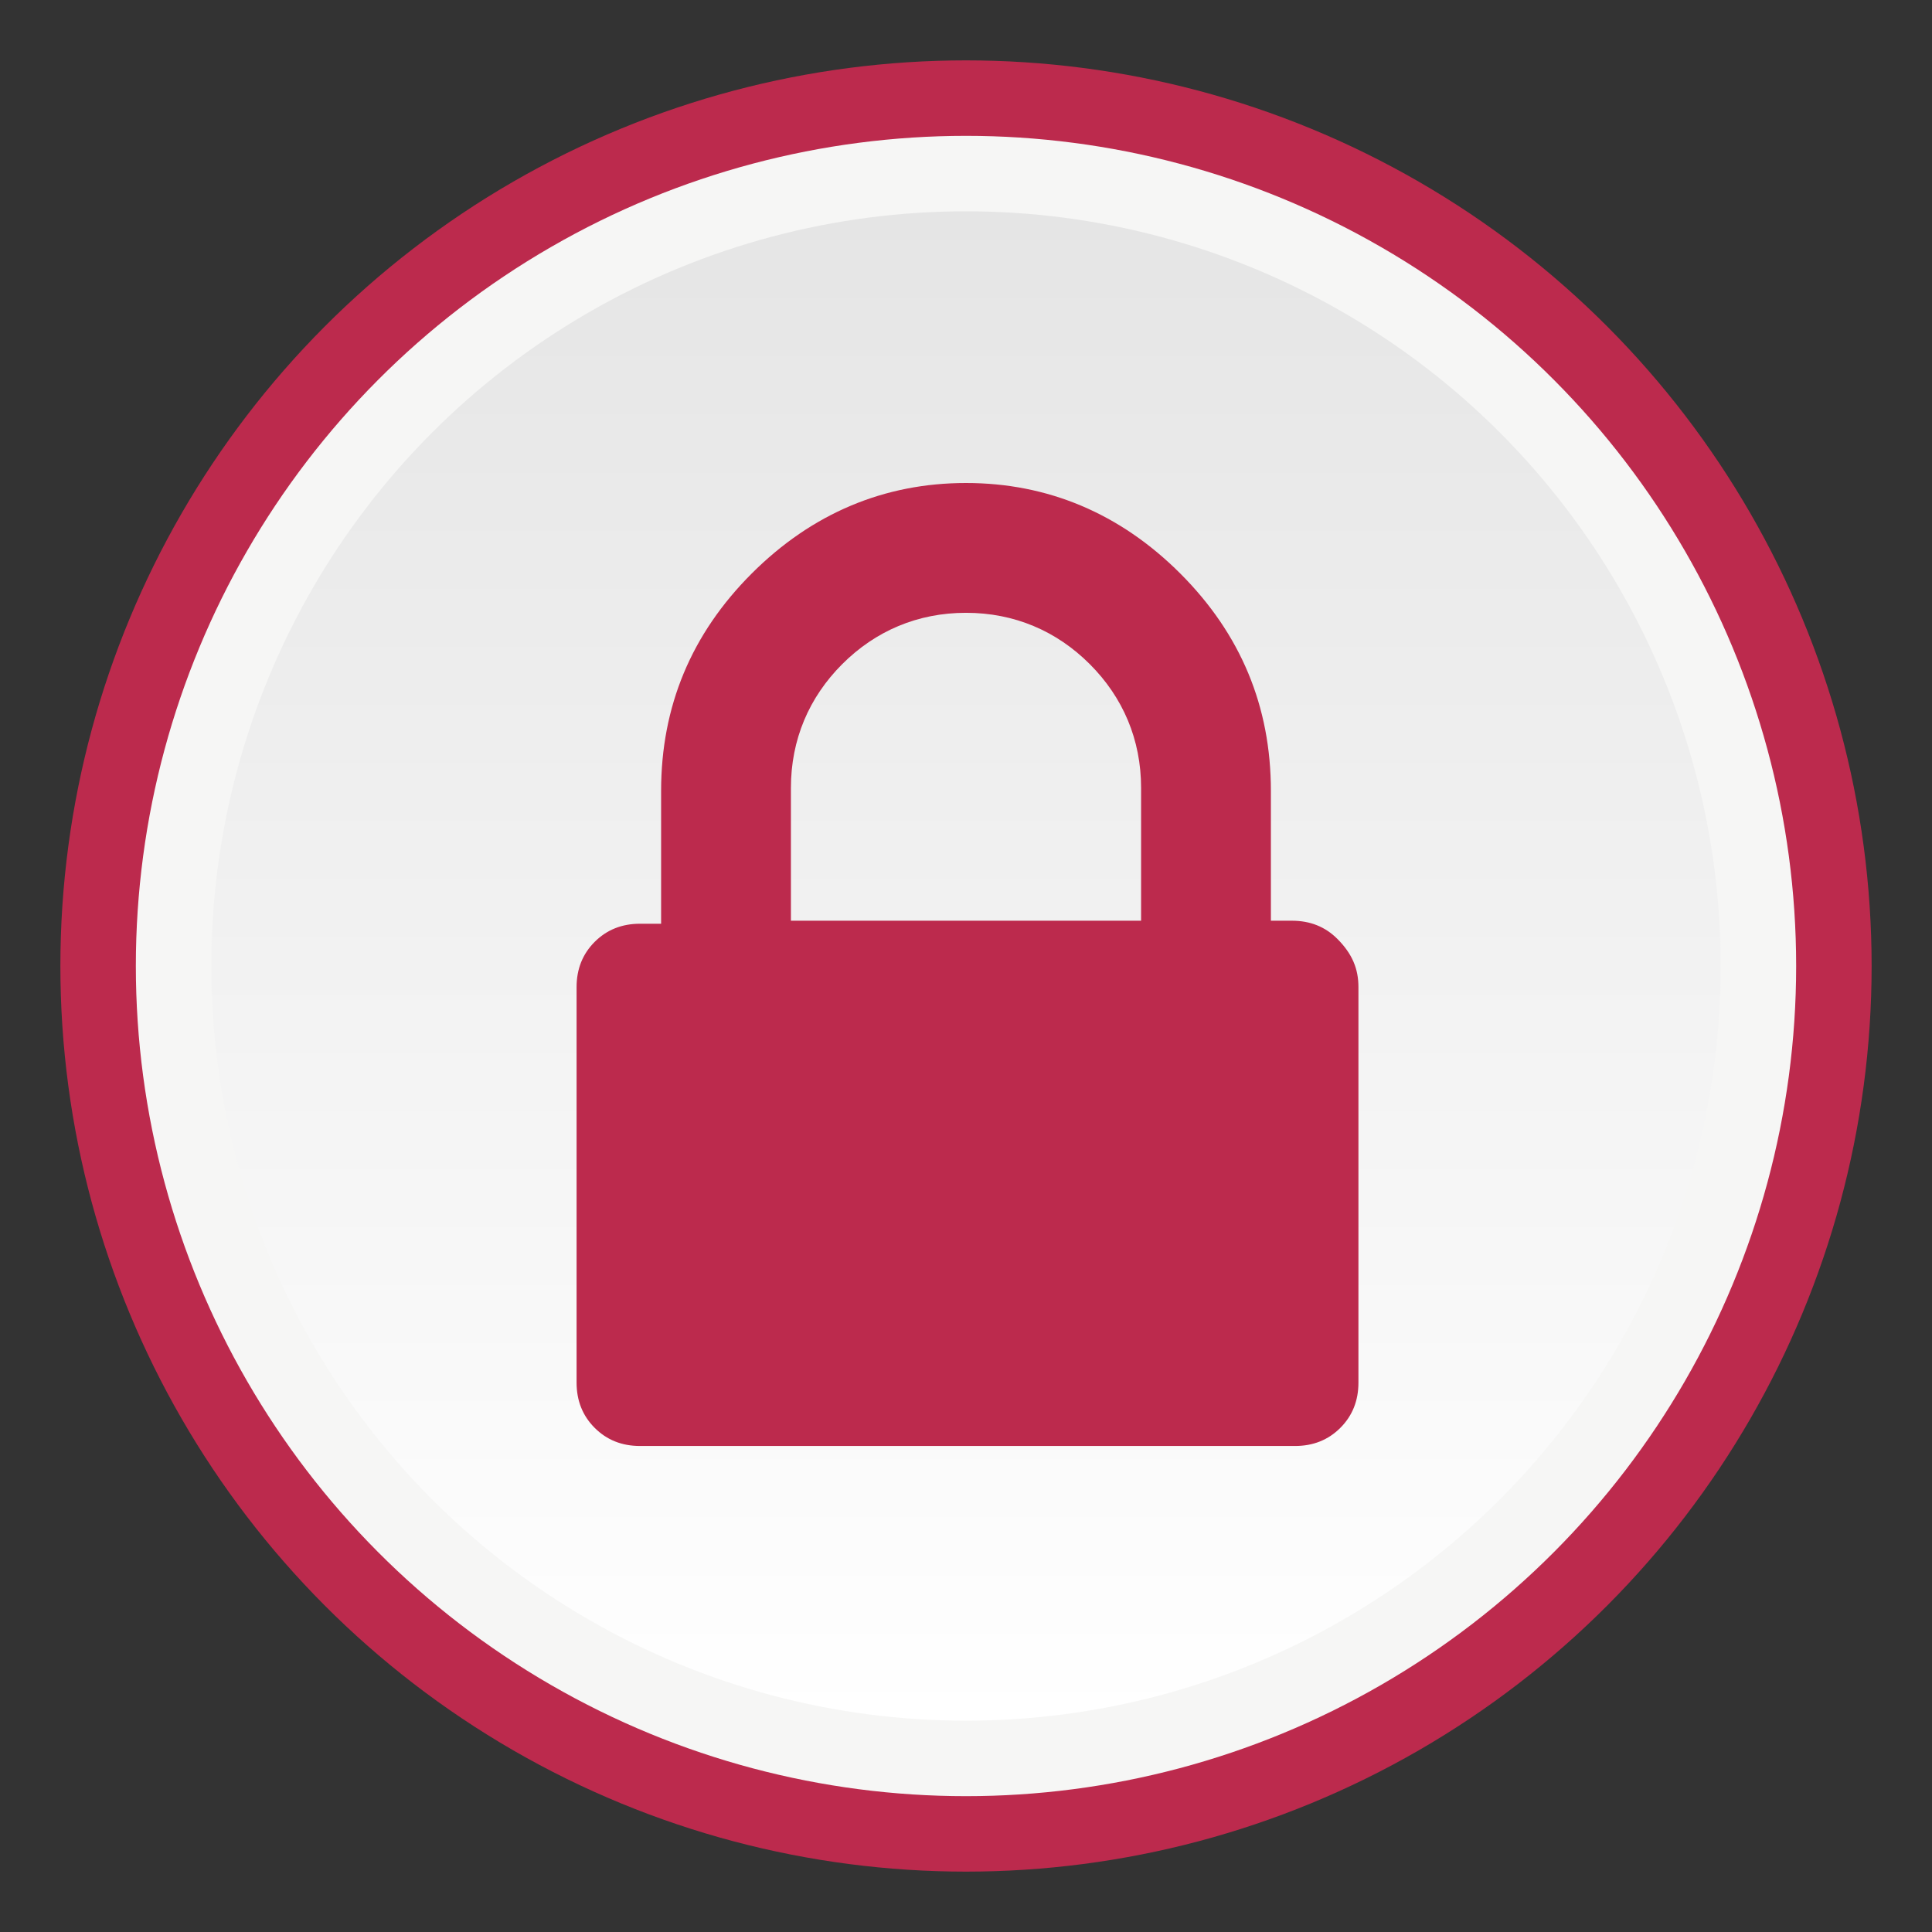 <svg xmlns="http://www.w3.org/2000/svg" width="64" height="64" viewBox="-2.5 -2.5 64 64"><rect x="-2.5" y="-2.5" width="64" height="64" fill="#333333" stroke="none"/><circle fill="#BC2A4D" cx="29.5" cy="29.5" r="30"/><circle fill="#F6F6F5" cx="29.5" cy="29.5" r="27.5"/><linearGradient id="a" gradientUnits="userSpaceOnUse" x1="29.5" y1="54.5" x2="29.5" y2="4.5"><stop offset="0" stop-color="#fff"/><stop offset="1" stop-color="#e5e5e5"/></linearGradient><circle fill="url(#a)" cx="29.5" cy="29.5" r="25"/><path fill="#BC2A4D" d="M23.7 28h11.6v-4.4c0-1.6-.6-3-1.7-4.1-1.1-1.1-2.5-1.7-4.1-1.7-1.6 0-3 .6-4.1 1.7-1.1 1.1-1.7 2.5-1.7 4.1V28zm18.8 2.2v13.1c0 .6-.2 1.1-.6 1.5-.4.4-.9.6-1.5.6H18.7c-.6 0-1.1-.2-1.5-.6-.4-.4-.6-.9-.6-1.5V30.2c0-.6.2-1.1.6-1.5.4-.4.9-.6 1.5-.6h.7v-4.4c0-2.8 1-5.2 3-7.2s4.4-3 7.1-3 5.1 1 7.1 3 3 4.4 3 7.2V28h.7c.6 0 1.1.2 1.5.6.5.5.7 1 .7 1.6z"/></svg>